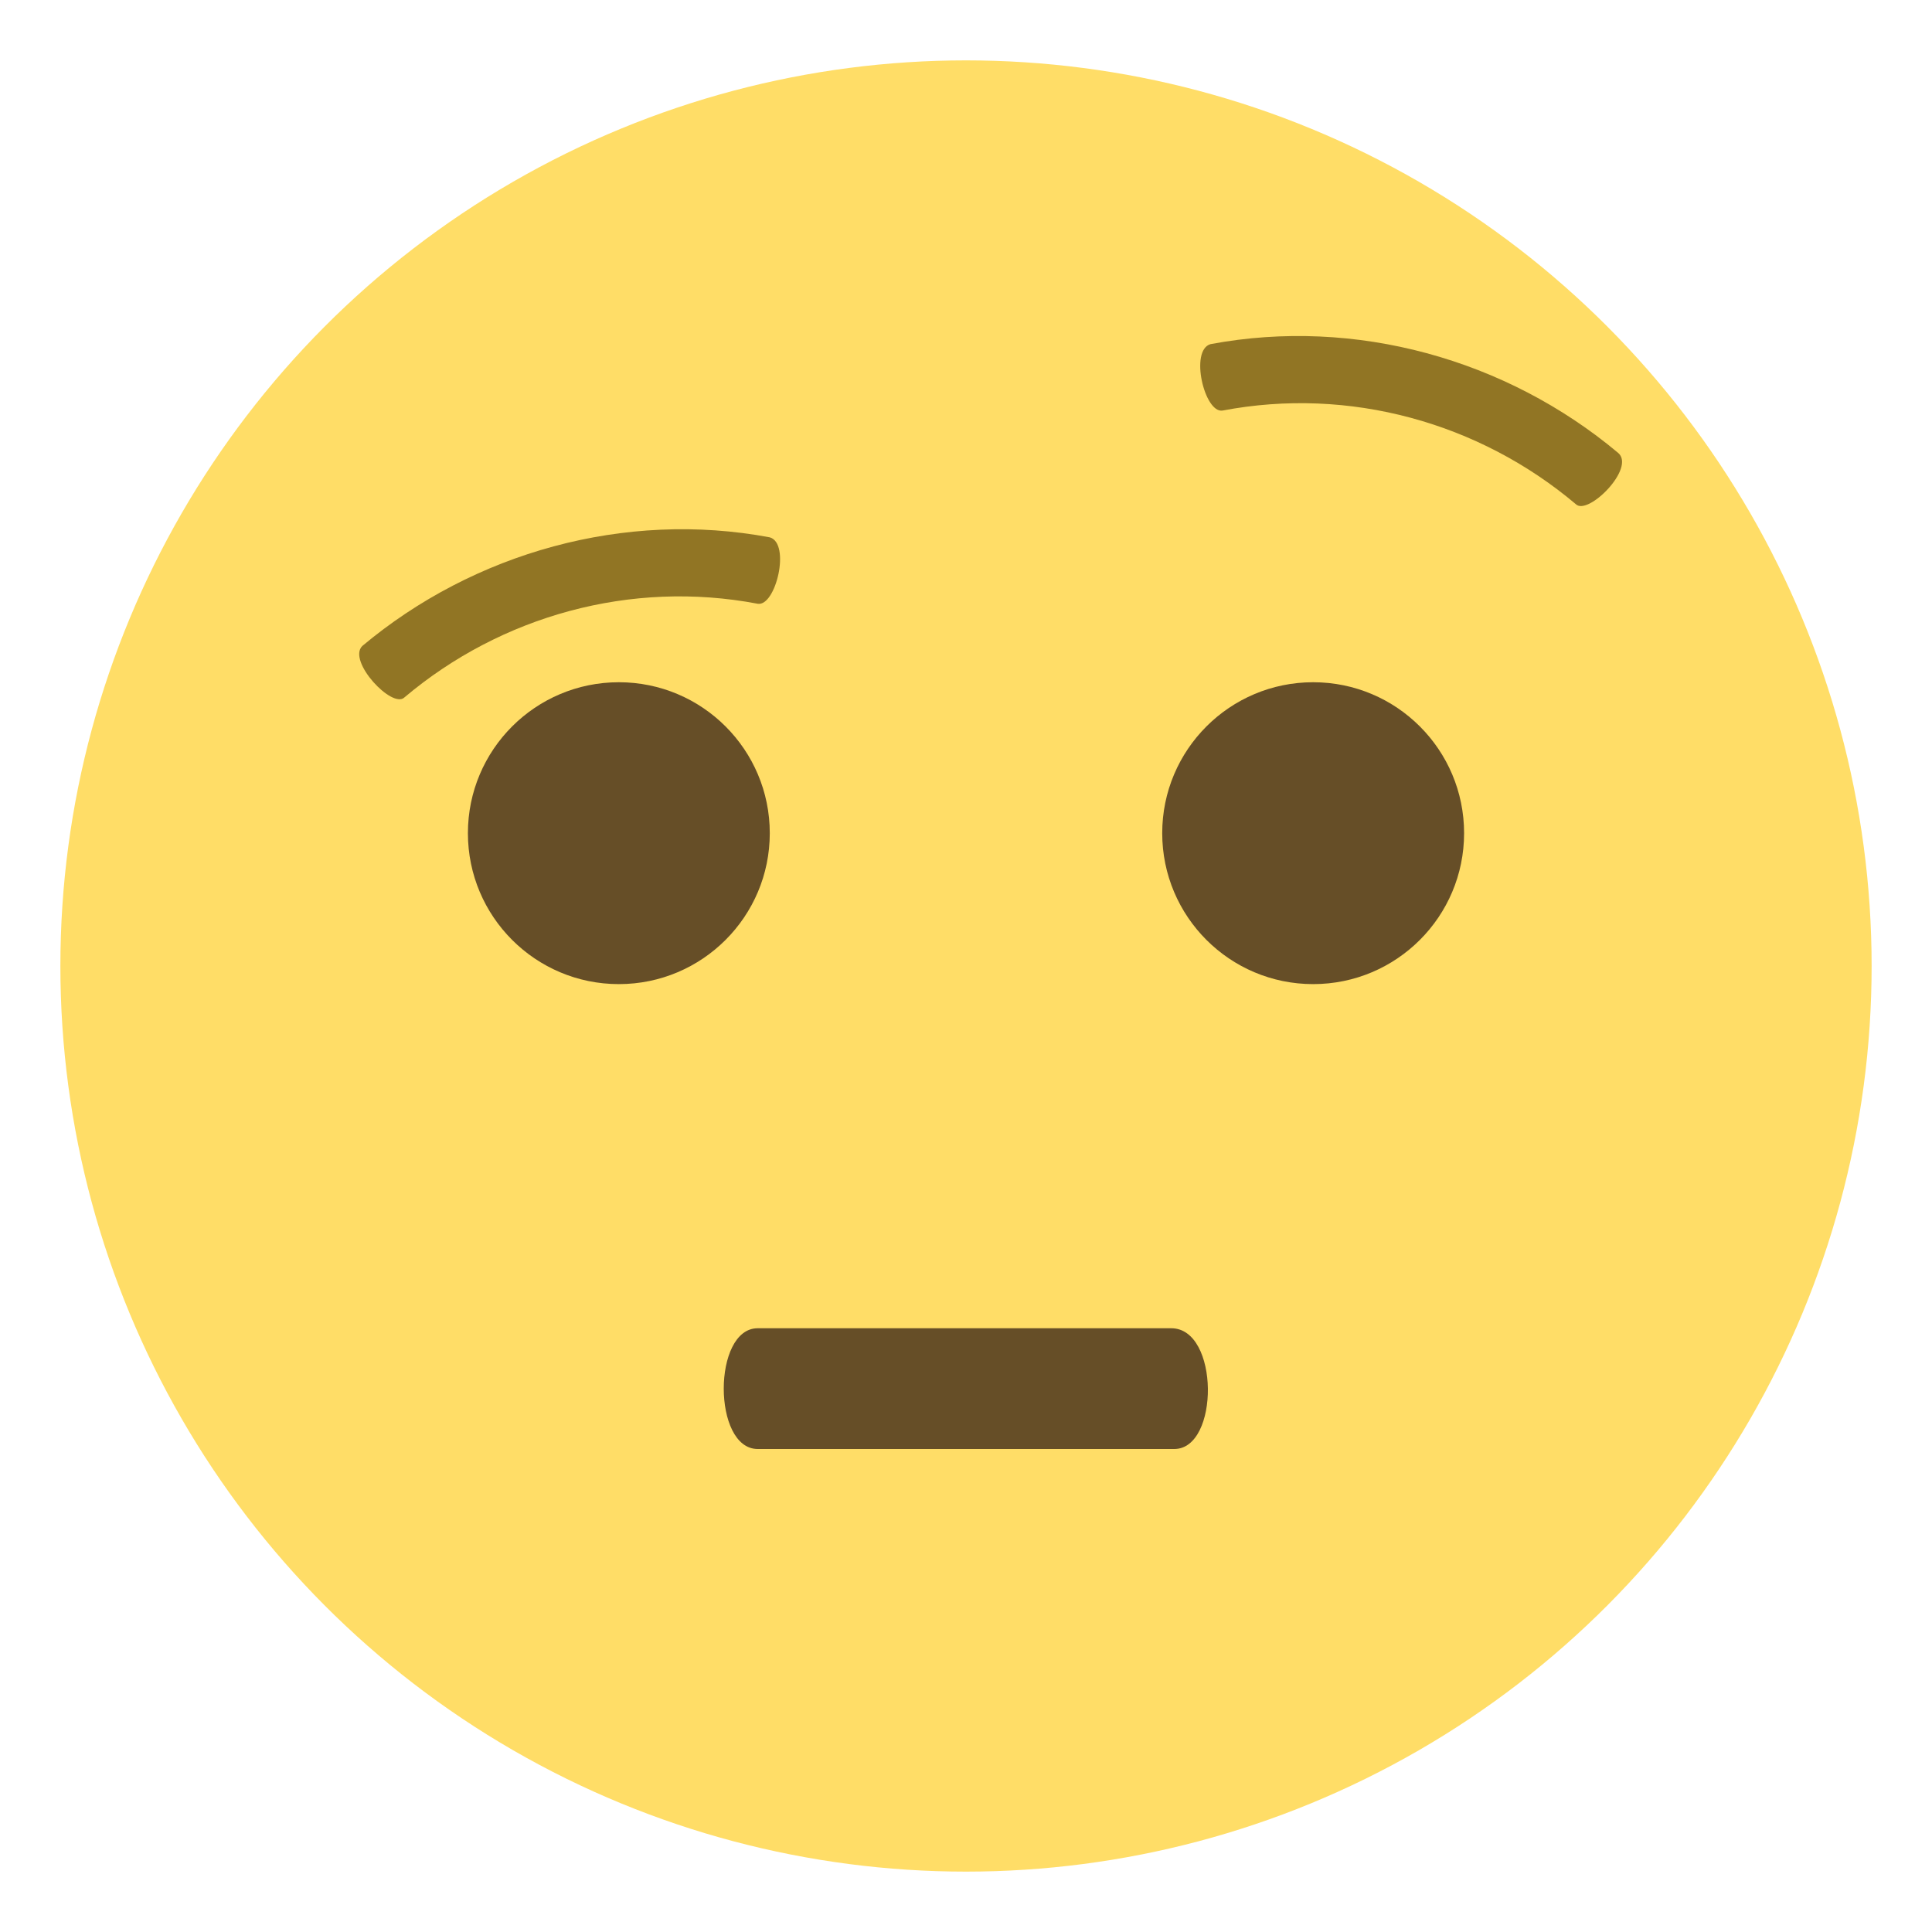 <svg xmlns="http://www.w3.org/2000/svg" viewBox="0 0 64 64">
	<title>face with raised eyebrow</title>
	<desc>Sceptic Face: Face with One Eyebrow Raised</desc>
    <circle cx="32" cy="32" r="30" fill="#ffdd67"/>
    <g fill="#664e27">
        <circle cx="20.5" cy="27.6" r="5"/>
        <circle cx="43.5" cy="27.6" r="5"/>
        <path d="M38.9 48H25.1c-1.5 0-1.5-4 0-4h13.7c1.6 0 1.6 4 .1 4"/>
    </g>
    <g fill="#917524" id="eyebrows">
        <path transform="rotate(180 19.5,20.5)" d="M25.6 17.9c-3.2 2.7-7.5 3.9-11.7 3.1-.6-.1-1.1 2-.4 2.2 4.8.9 9.8-.5 13.5-3.6.5-.5-1-2.1-1.4-1.7"/>
        <path d="M52.2 16.7c-3.2-2.7-7.5-3.9-11.7-3.1-.6.1-1.1-2-.4-2.2 4.8-.9 9.8.5 13.5 3.6.6.5-1 2.1-1.4 1.7"/>
    </g>
</svg>
